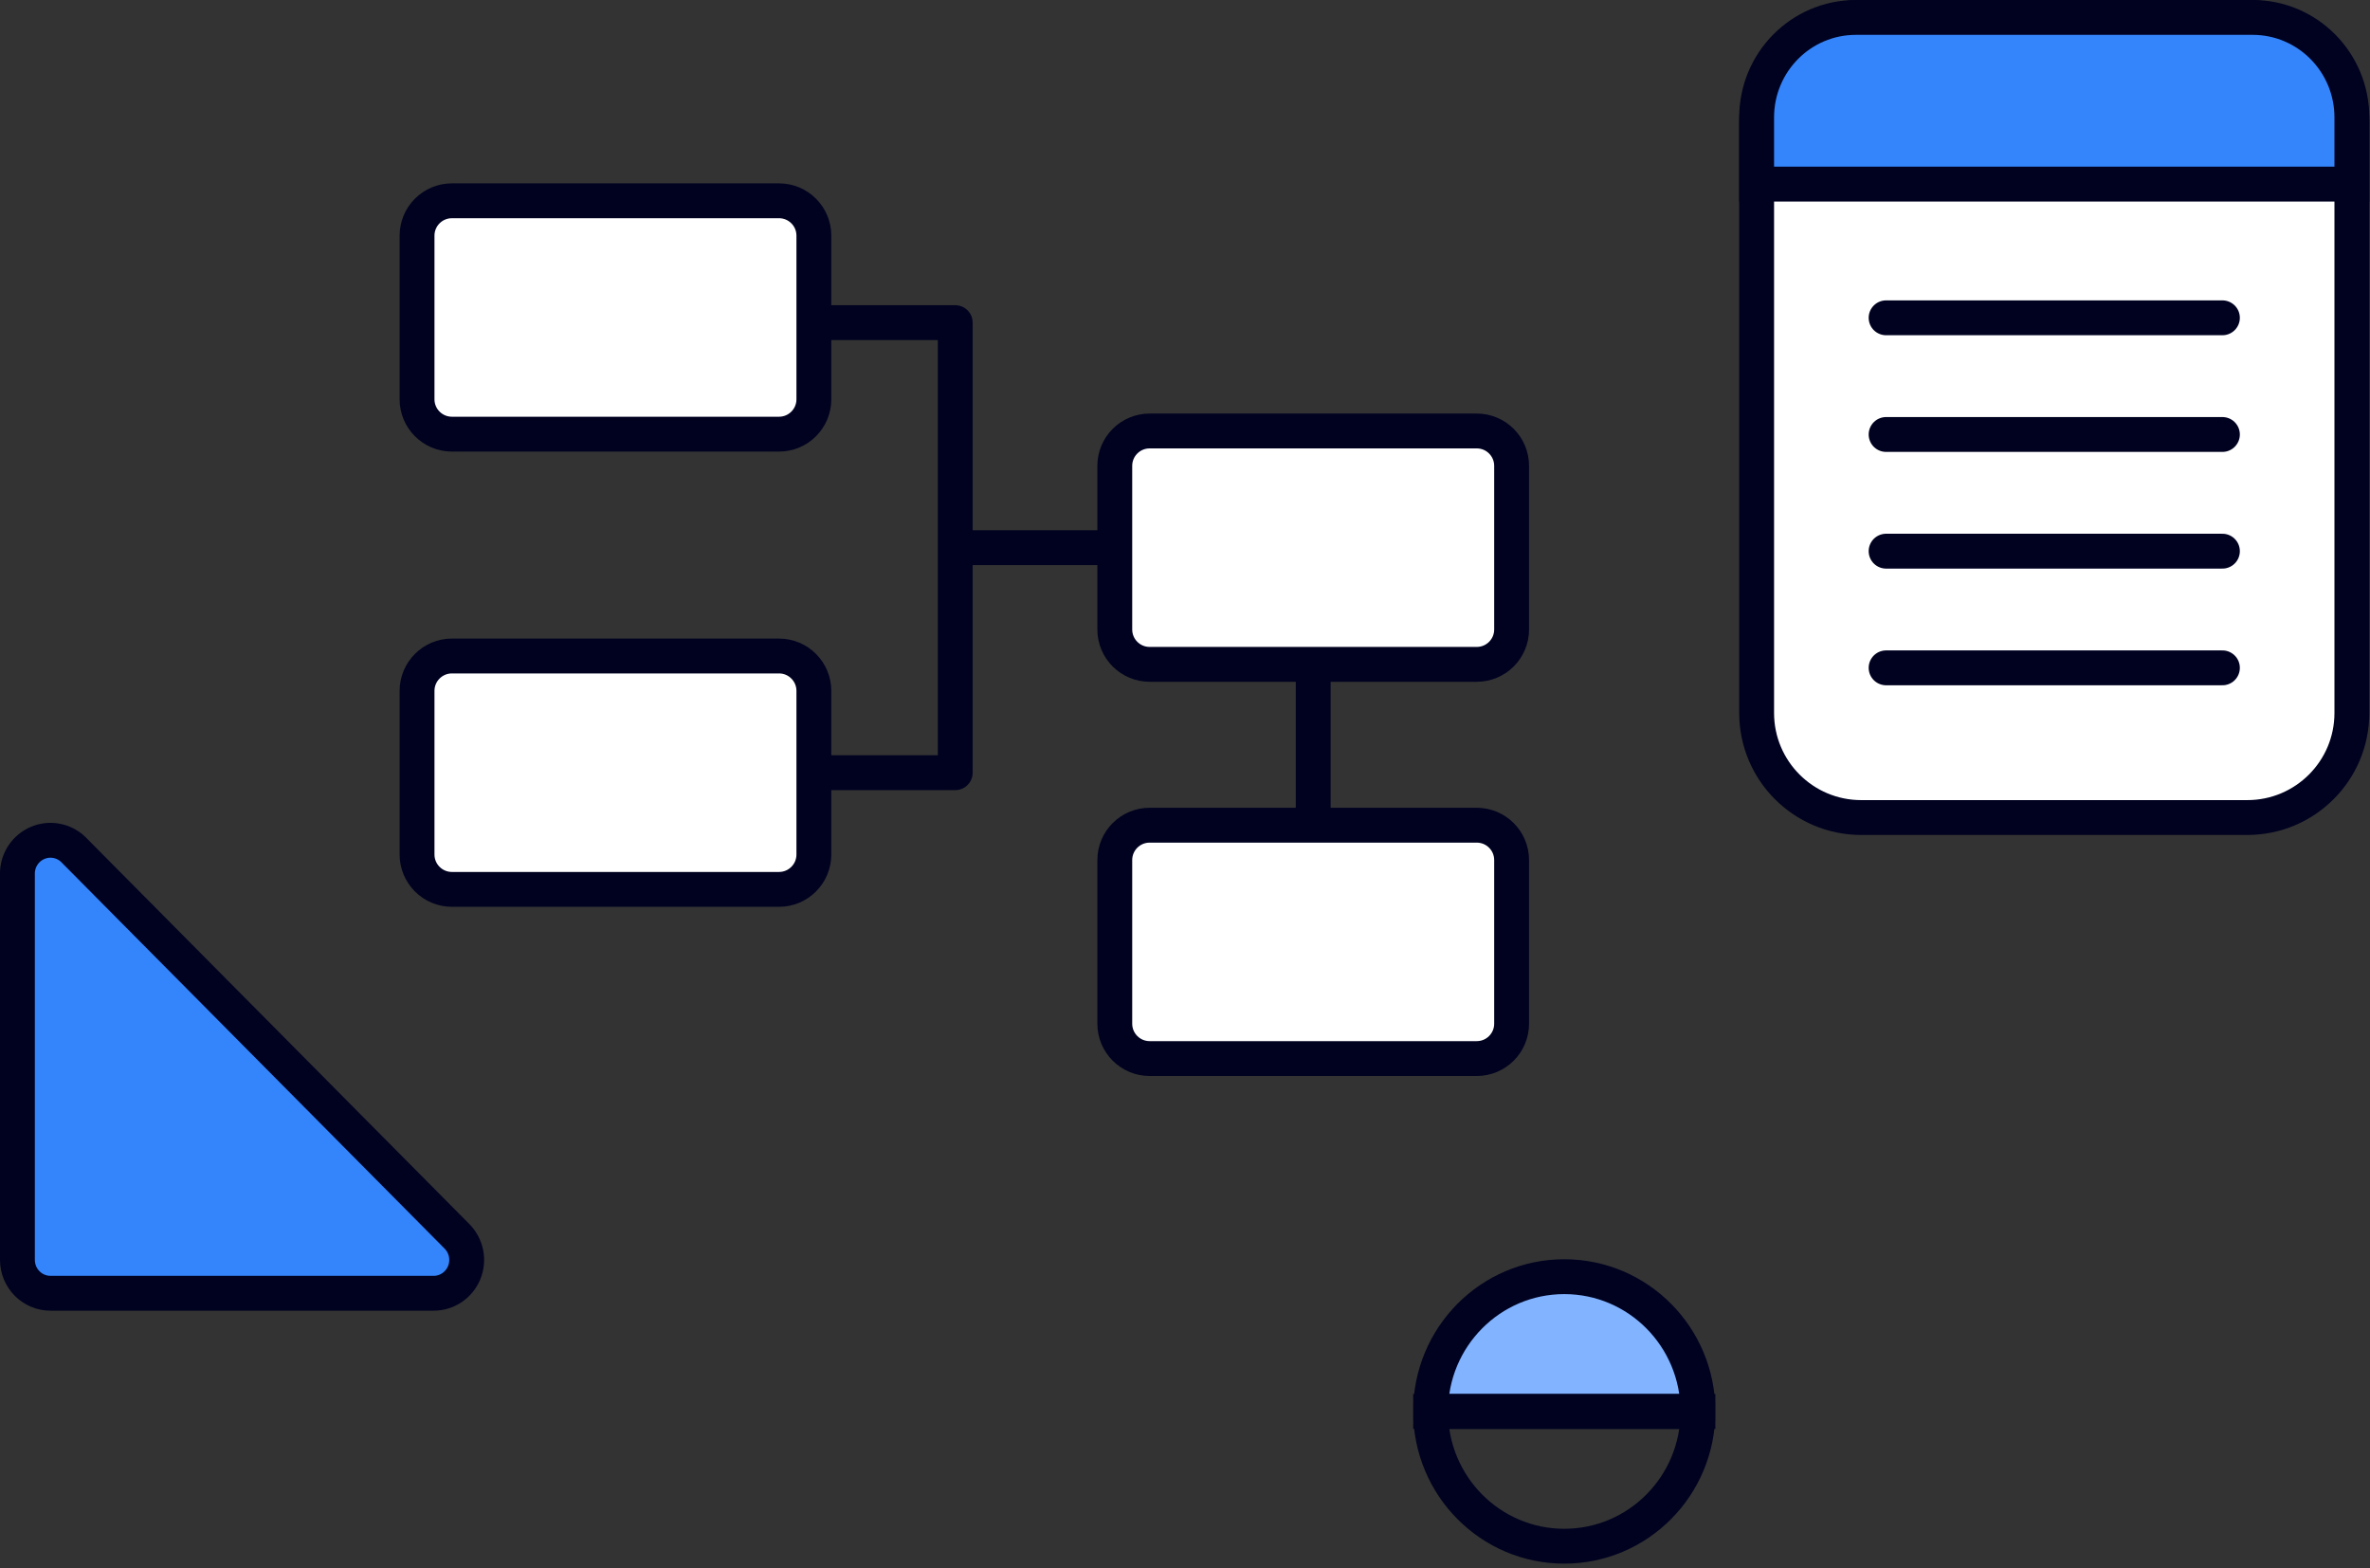 <?xml version="1.0" encoding="UTF-8"?>
<svg width="136px" height="90px" viewBox="0 0 136 90" version="1.1" xmlns="http://www.w3.org/2000/svg" xmlns:xlink="http://www.w3.org/1999/xlink">
    <rect x="0" y="0" width="136" height="90" fill="#333333" stroke="none"/>
    <!-- Generator: Sketch 52.1 (67048) - http://www.bohemiancoding.com/sketch -->
    <title>3</title>
    <desc>Created with Sketch.</desc>
    <g id="Page-1" stroke="none" stroke-width="1" fill="none" fill-rule="evenodd">
        <g id="官网-呼吸疾病临床研究大数据平台-" transform="translate(-553, -1218)">
            <g id="3" transform="translate(538, 1205)">
                <polygon id="Shape" points="0 0 171 0 171 114 0 114"></polygon>
                <g id="Group" transform="translate(16, 14)" stroke="#000220" stroke-width="2">
                    <path d="M96.435,79.994 L81.093,79.994 C81.093,75.723 84.528,72.26 88.764,72.26 C93.001,72.26 96.435,75.723 96.435,79.994 Z" id="Shape" fill="#81B3FF" fill-rule="nonzero"></path>
                    <path d="M96.435,79.994 C96.435,84.265 93.001,87.727 88.764,87.727 C84.528,87.727 81.093,84.265 81.093,79.994 L96.435,79.994 Z" id="Shape" stroke-linecap="round"></path>
                    <path d="M105.803,0 L127.96,0 C131.273,2.334446e-15 133.96,2.686 133.96,6 L133.96,39.913 C133.96,43.227 131.273,45.913 127.96,45.913 L105.803,45.913 C102.49,45.913 99.803,43.227 99.803,39.913 L99.803,6 C99.803,2.686 102.49,6.08718376e-16 105.803,0 Z" id="Rectangle-path" fill="#FFFFFF" fill-rule="nonzero"></path>
                    <path d="M107.232,17.237 L126.531,17.237 M107.232,23.932 L126.531,23.932 M107.232,30.628 L126.531,30.628 M107.232,37.323 L126.531,37.323" id="Shape" stroke-linecap="round"></path>
                    <path d="M105.496,0 L128.267,0 C131.411,1.9408412e-16 133.96,2.569 133.96,5.739 L133.96,9.565 L99.803,9.565 L99.803,5.739 C99.803,2.569 102.352,5.8225236e-16 105.496,0 Z" id="Shape" fill="#3485FB" fill-rule="nonzero"></path>
                    <path d="M24.932,10.522 L43.703,10.522 C44.808,10.522 45.703,11.417 45.703,12.522 L45.703,21.913 C45.703,23.018 44.808,23.913 43.703,23.913 L24.932,23.913 C23.828,23.913 22.932,23.018 22.932,21.913 L22.932,12.522 C22.932,11.417 23.828,10.522 24.932,10.522 Z" id="Rectangle-path" fill="#FFFFFF" fill-rule="nonzero"></path>
                    <path d="M64.971,23.731 L83.742,23.731 C84.847,23.731 85.742,24.627 85.742,25.731 L85.742,35.123 C85.742,36.227 84.847,37.123 83.742,37.123 L64.971,37.123 C63.867,37.123 62.971,36.227 62.971,35.123 L62.971,25.731 C62.971,24.627 63.867,23.731 64.971,23.731 Z" id="Rectangle-path" fill="#FFFFFF" fill-rule="nonzero"></path>
                    <path d="M64.971,46.353 L83.742,46.353 C84.847,46.353 85.742,47.248 85.742,48.353 L85.742,57.744 C85.742,58.849 84.847,59.744 83.742,59.744 L64.971,59.744 C63.867,59.744 62.971,58.849 62.971,57.744 L62.971,48.353 C62.971,47.248 63.867,46.353 64.971,46.353 Z" id="Rectangle-path" fill="#FFFFFF" fill-rule="nonzero"></path>
                    <path d="M24.932,36.644 L43.703,36.644 C44.808,36.644 45.703,37.54 45.703,38.644 L45.703,48.036 C45.703,49.14 44.808,50.036 43.703,50.036 L24.932,50.036 C23.828,50.036 22.932,49.14 22.932,48.036 L22.932,38.644 C22.932,37.54 23.828,36.644 24.932,36.644 Z" id="Rectangle-path" fill="#FFFFFF" fill-rule="nonzero"></path>
                    <polyline id="Shape" stroke-linejoin="round" points="46.652 17.514 53.815 17.514 53.815 43.34 46.652 43.34"></polyline>
                    <path d="M53.815,30.427 L62.971,30.427 M74.357,37.123 L74.357,46.353" id="Shape" fill="#FFFFFF" fill-rule="nonzero"></path>
                    <path d="M23.881,73.212 L1.898,73.212 C0.85,73.212 1.28343612e-16,72.356 0,71.299 L0,49.06 C0.028,48.313 0.485,47.65 1.171,47.364 C1.856,47.078 2.644,47.221 3.188,47.73 L25.219,69.941 C25.765,70.487 25.93,71.311 25.637,72.028 C25.344,72.745 24.65,73.213 23.881,73.212 Z" id="Shape" fill="#3485FB" fill-rule="nonzero"></path>
                </g>
            </g>
        </g>
    </g>
</svg>